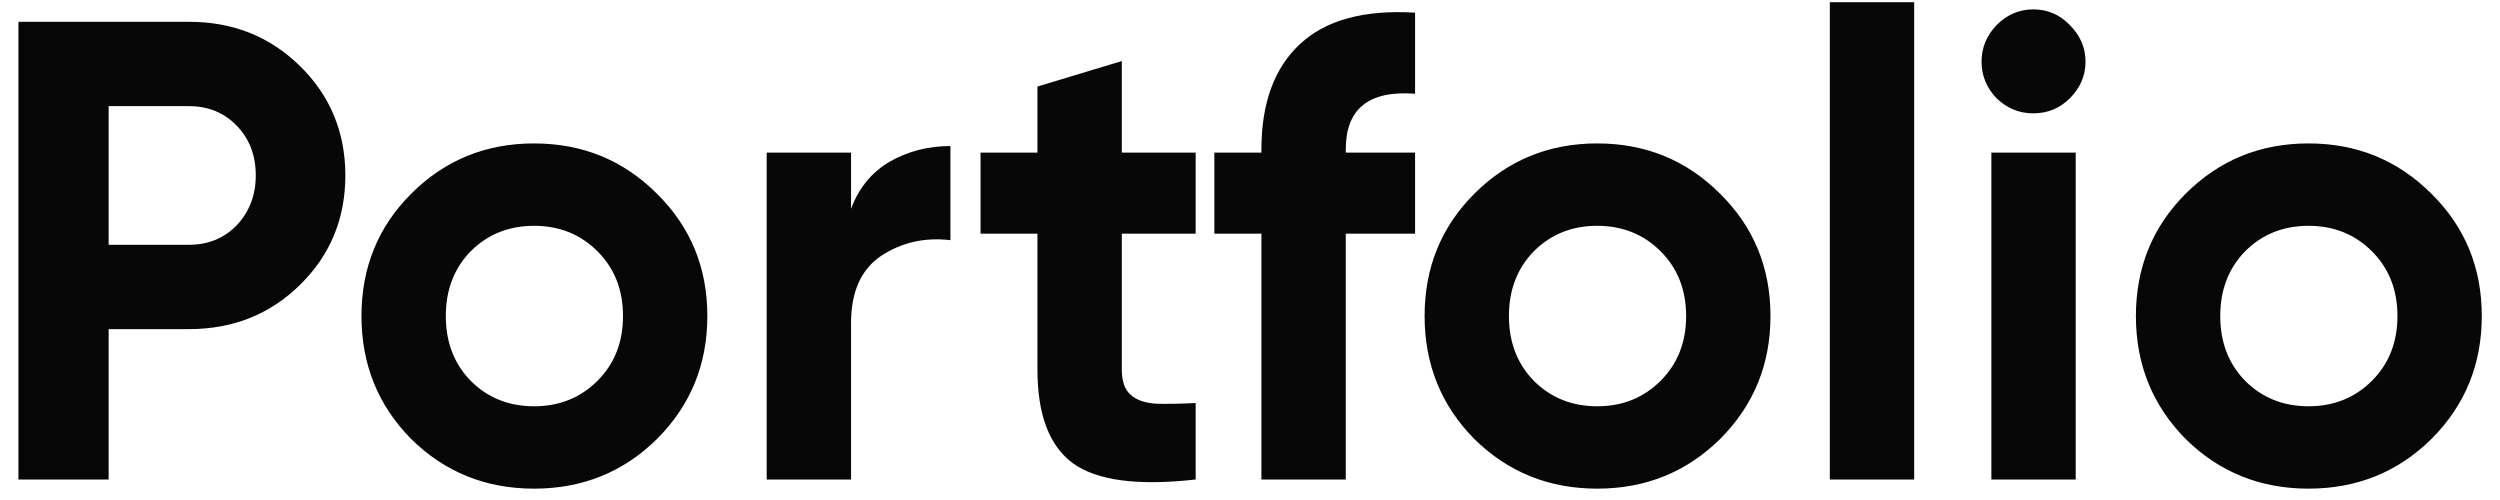 <svg width="130" height="26" viewBox="0 0 130 26" fill="none" xmlns="http://www.w3.org/2000/svg">
<path d="M9.832 1.134C12.122 1.134 14.048 1.904 15.612 3.446C17.176 4.987 17.958 6.88 17.958 9.124C17.958 11.368 17.176 13.26 15.612 14.802C14.048 16.343 12.122 17.114 9.832 17.114H5.65V24.934H0.958V1.134H9.832ZM9.832 12.728C10.83 12.728 11.657 12.388 12.314 11.708C12.972 11.005 13.3 10.144 13.3 9.124C13.3 8.081 12.972 7.22 12.314 6.54C11.657 5.86 10.83 5.52 9.832 5.52H5.65V12.728H9.832ZM34.164 22.826C32.419 24.548 30.288 25.41 27.772 25.41C25.256 25.41 23.125 24.548 21.38 22.826C19.657 21.08 18.796 18.95 18.796 16.434C18.796 13.918 19.657 11.798 21.38 10.076C23.125 8.33 25.256 7.458 27.772 7.458C30.288 7.458 32.419 8.33 34.164 10.076C35.909 11.798 36.782 13.918 36.782 16.434C36.782 18.95 35.909 21.08 34.164 22.826ZM24.474 19.8C25.358 20.684 26.457 21.126 27.772 21.126C29.087 21.126 30.186 20.684 31.07 19.8C31.954 18.916 32.396 17.794 32.396 16.434C32.396 15.074 31.954 13.952 31.07 13.068C30.186 12.184 29.087 11.742 27.772 11.742C26.457 11.742 25.358 12.184 24.474 13.068C23.613 13.952 23.182 15.074 23.182 16.434C23.182 17.794 23.613 18.916 24.474 19.8ZM44.254 10.858C44.661 9.77 45.33 8.954 46.26 8.41C47.212 7.866 48.266 7.594 49.422 7.594V12.49C48.084 12.331 46.883 12.603 45.818 13.306C44.775 14.008 44.254 15.176 44.254 16.808V24.934H39.867V7.934H44.254V10.858ZM62.175 12.15H58.334V19.222C58.334 19.811 58.481 20.242 58.776 20.514C59.07 20.786 59.501 20.944 60.068 20.99C60.634 21.012 61.337 21.001 62.175 20.956V24.934C59.161 25.274 57.03 24.99 55.783 24.084C54.559 23.177 53.947 21.556 53.947 19.222V12.15H50.989V7.934H53.947V4.5L58.334 3.174V7.934H62.175V12.15ZM73.584 4.874C71.181 4.692 69.98 5.656 69.98 7.764V7.934H73.584V12.15H69.98V24.934H65.594V12.15H63.146V7.934H65.594V7.764C65.594 5.361 66.263 3.536 67.6 2.29C68.937 1.043 70.932 0.499 73.584 0.658V4.874ZM89.447 22.826C87.702 24.548 85.571 25.41 83.055 25.41C80.539 25.41 78.409 24.548 76.663 22.826C74.941 21.08 74.079 18.95 74.079 16.434C74.079 13.918 74.941 11.798 76.663 10.076C78.409 8.33 80.539 7.458 83.055 7.458C85.571 7.458 87.702 8.33 89.447 10.076C91.192 11.798 92.065 13.918 92.065 16.434C92.065 18.95 91.192 21.08 89.447 22.826ZM79.757 19.8C80.641 20.684 81.74 21.126 83.055 21.126C84.37 21.126 85.469 20.684 86.353 19.8C87.237 18.916 87.679 17.794 87.679 16.434C87.679 15.074 87.237 13.952 86.353 13.068C85.469 12.184 84.37 11.742 83.055 11.742C81.74 11.742 80.641 12.184 79.757 13.068C78.896 13.952 78.465 15.074 78.465 16.434C78.465 17.794 78.896 18.916 79.757 19.8ZM95.151 24.934V0.114H99.537V24.934H95.151ZM105.727 5.894C105.002 5.894 104.367 5.633 103.823 5.112C103.302 4.568 103.041 3.933 103.041 3.208C103.041 2.482 103.302 1.848 103.823 1.304C104.367 0.76 105.002 0.488 105.727 0.488C106.475 0.488 107.11 0.76 107.631 1.304C108.175 1.848 108.447 2.482 108.447 3.208C108.447 3.933 108.175 4.568 107.631 5.112C107.11 5.633 106.475 5.894 105.727 5.894ZM103.551 24.934V7.934H107.937V24.934H103.551ZM126.435 22.826C124.69 24.548 122.559 25.41 120.043 25.41C117.527 25.41 115.397 24.548 113.651 22.826C111.929 21.08 111.067 18.95 111.067 16.434C111.067 13.918 111.929 11.798 113.651 10.076C115.397 8.33 117.527 7.458 120.043 7.458C122.559 7.458 124.69 8.33 126.435 10.076C128.181 11.798 129.053 13.918 129.053 16.434C129.053 18.95 128.181 21.08 126.435 22.826ZM116.745 19.8C117.629 20.684 118.729 21.126 120.043 21.126C121.358 21.126 122.457 20.684 123.341 19.8C124.225 18.916 124.667 17.794 124.667 16.434C124.667 15.074 124.225 13.952 123.341 13.068C122.457 12.184 121.358 11.742 120.043 11.742C118.729 11.742 117.629 12.184 116.745 13.068C115.884 13.952 115.453 15.074 115.453 16.434C115.453 17.794 115.884 18.916 116.745 19.8Z" fill="#070707"/>
</svg>
